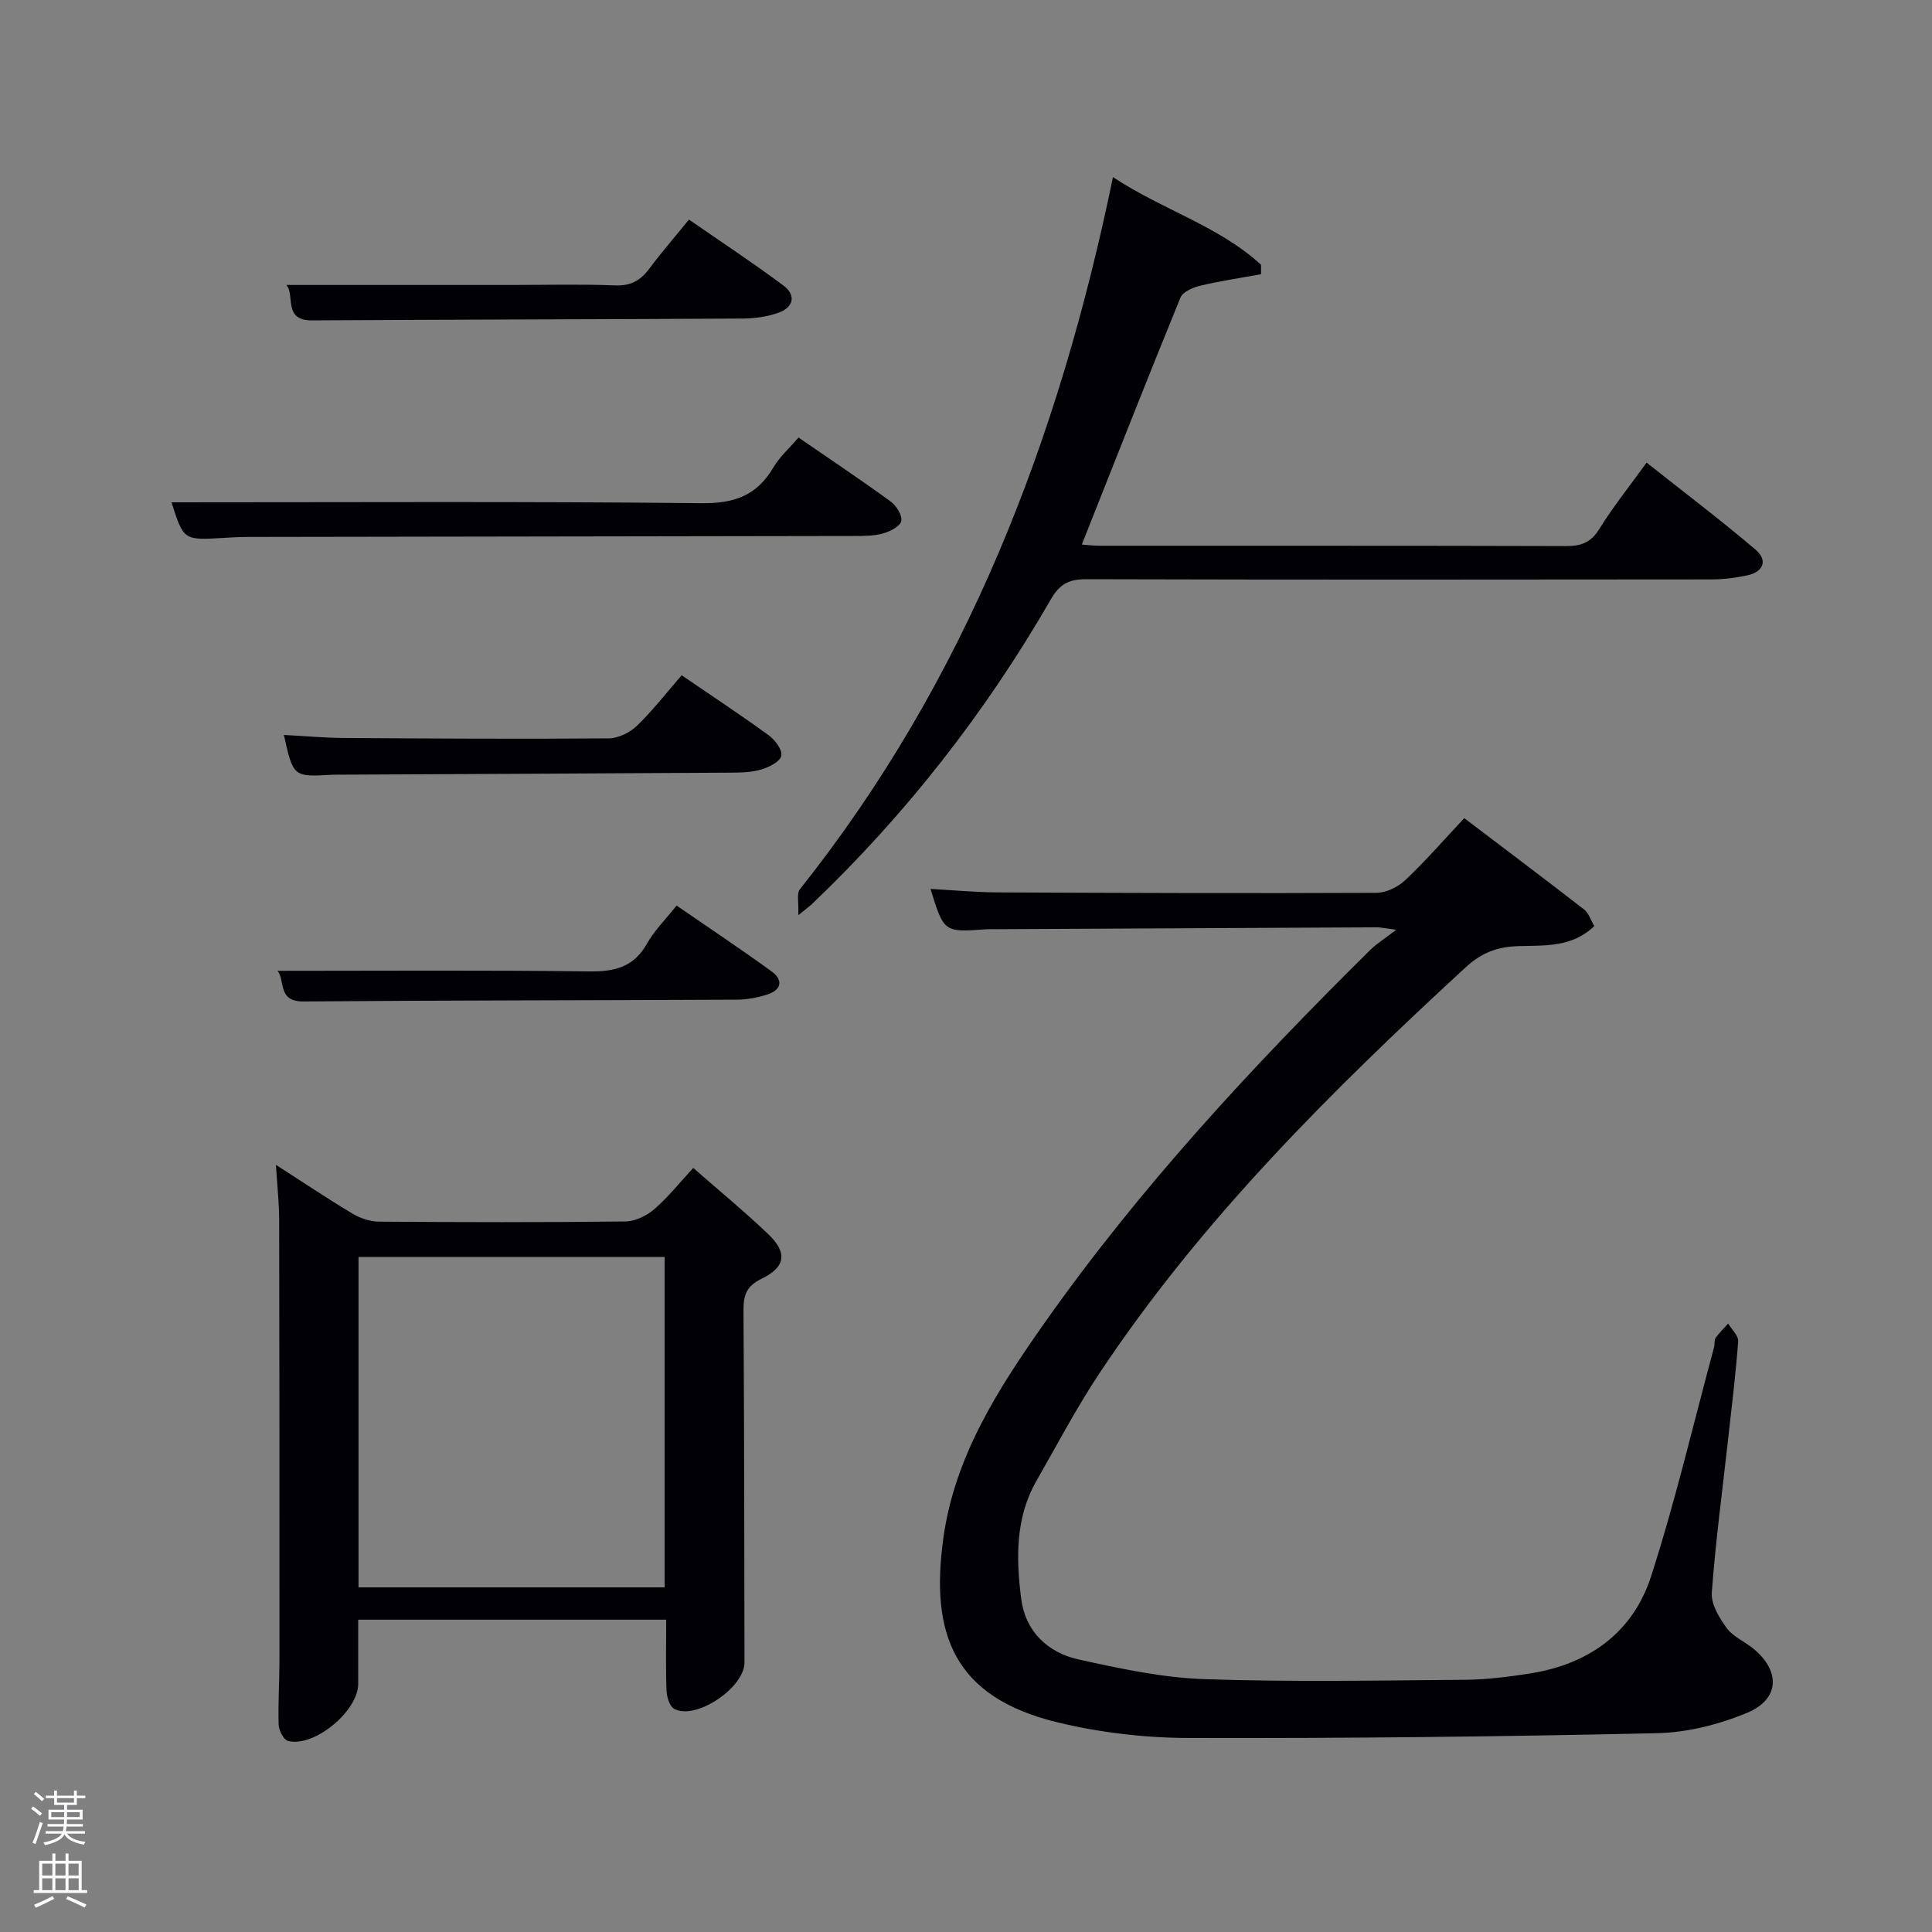 <svg enable-background="new 0 0 400 400" viewBox="0 0 400 400" xmlns="http://www.w3.org/2000/svg"><rect x="0" y="0" width="400" height="400" fill="#808080" stroke="none"/><path d="m6.44 374.46.42-.45c.65.47 1.27.95 1.85 1.44l-.45.49c-.65-.56-1.25-1.06-1.82-1.48m.93 7.33-.63-.26c.55-1.36 1.05-2.8 1.52-4.33.19.1.38.19.59.27-.46 1.29-.95 2.73-1.48 4.32m-.38-10.38.44-.42c.43.34 1.01.82 1.74 1.44l-.49.49c-.53-.51-1.09-1.01-1.69-1.51m2.5.35h1.72v-1.04h.59v1.04h3.52v-1.04h.59v1.04h1.75v.53h-1.75v1.42h-2.03v.97h3.22v2.03h-3.24c0 .35-.01.66-.03.93h3.32v.53h-3.37c-.03.27-.08.58-.15.94h3.96v.53h-3.71c.67.92 1.93 1.48 3.79 1.68-.13.24-.23.44-.29.59-2.13-.38-3.48-1.08-4.04-2.12-.43.97-1.77 1.72-4.03 2.23-.09-.19-.2-.37-.33-.55 2.1-.42 3.37-1.03 3.81-1.83h-3.36v-.53h3.58c.08-.29.13-.61.16-.94h-3.33v-.53h3.39c.02-.27.04-.58.04-.93h-3.23v-2.03h3.25v-.97h-2.07v-1.42h-1.73zm1.12 3.44v1h2.65c.01-.3.02-.44.02-.4v-.25-.35zm1.19-2h3.52v-.91h-3.52zm4.71 2h-2.63v.59c0 .15-.01.28-.01.4h2.64z" fill="#fafbfc"/><path d="m13.56 383.74h.63v1.52h2.72v6.07h1.13v.6h-11.06v-.6h1.13v-6.07h2.73v-1.52h.63v1.52h2.1v-1.52zm-2.69 8.83.38.56c-1.24.63-2.53 1.25-3.85 1.85-.1-.21-.21-.42-.34-.63 1.36-.55 2.63-1.15 3.81-1.78m-2.13-4.27h2.1v-2.45h-2.1zm0 3.04h2.1v-2.46h-2.1zm2.72-3.04h2.1v-2.45h-2.1zm0 3.04h2.1v-2.46h-2.1zm6.07 3.6c-1.41-.71-2.7-1.3-3.86-1.78l.35-.56c1.45.62 2.75 1.19 3.88 1.72zm-1.25-9.09h-2.1v2.45h2.1zm-2.09 5.49h2.1v-2.46h-2.1z" fill="#fafbfc"/><g fill="#010105"><path d="m303.16 169.39c8.48 6.44 16.7 12.61 24.82 18.92.95.74 1.36 2.17 2.1 3.42-4.57 4.45-10.35 4-15.62 4.15-4.49.12-7.75 1.39-11.03 4.41-27.85 25.67-54.68 52.25-75.77 83.98-4.78 7.19-8.81 14.87-13.1 22.37-4.37 7.65-4.18 16.05-3.14 24.33.85 6.79 5.49 11.2 11.96 12.62 8.56 1.88 17.28 3.76 25.99 4.06 17.97.62 35.99.27 53.98.13 4.47-.04 8.96-.61 13.39-1.3 12.18-1.9 21.34-8.45 25.11-20.15 5.02-15.58 8.76-31.58 13.03-47.41.17-.64 0-1.45.34-1.94.74-1.07 1.71-1.97 2.58-2.95.73 1.23 2.15 2.51 2.07 3.68-.5 6.79-1.34 13.55-2.09 20.32-1.17 10.57-2.6 21.12-3.37 31.71-.17 2.39 1.54 5.22 3.09 7.34 1.31 1.79 3.7 2.77 5.5 4.24 5.64 4.61 5.49 10.46-1.22 13.27-5.84 2.45-12.44 4.11-18.75 4.25-32.3.72-64.61 1.08-96.91.99-9.06-.02-18.32-1.1-27.12-3.22-21.59-5.22-26.45-18.33-23.68-38.23 2.34-16.83 11.28-30.74 20.77-44.24 19.8-28.15 43.14-53.26 67.55-77.41 1.28-1.27 2.85-2.24 5.43-4.23-2.5-.33-3.23-.51-3.96-.51-26.32.12-52.64.26-78.97.39-.67 0-1.34-.03-2 .02-8.71.63-8.71.63-11.49-8.36 4.72.26 9.29.7 13.86.72 26.16.12 52.32.21 78.48.09 2-.01 4.42-1.18 5.92-2.6 4.1-3.84 7.81-8.13 12.25-12.86z"/><path d="m57.13 241.17c5.57 3.58 10.64 6.98 15.87 10.11 1.6.96 3.65 1.64 5.51 1.65 16.99.12 33.97.16 50.96-.04 2.03-.02 4.41-1.17 5.99-2.54 2.86-2.46 5.24-5.48 8.07-8.54 5.62 4.93 10.74 9.13 15.52 13.7 4 3.83 3.64 6.81-1.36 9.23-3.13 1.52-3.78 3.38-3.76 6.53.16 24.31.16 48.63.21 72.94.01 5.2-10.09 12.02-14.55 9.59-.95-.52-1.54-2.44-1.59-3.74-.19-4.78-.07-9.57-.07-14.72-20.93 0-42.13 0-63.77 0v13.31c0 5.61-9.14 13.2-14.53 11.79-.91-.24-1.9-2.17-1.94-3.34-.14-4.49.17-8.98.17-13.48.01-30.31 0-60.61-.06-90.92 0-3.6-.41-7.23-.67-11.53zm17.1 87.48h63.38c0-23.05 0-45.76 0-68.4-21.31 0-42.23 0-63.38 0z"/><path d="m230.43 36.67c10.28 6.8 21.9 10.1 30.66 18.16 0 .65-.01 1.3-.01 1.94-4.19.77-8.41 1.39-12.54 2.37-1.53.36-3.64 1.27-4.14 2.47-6.9 16.88-13.57 33.86-20.42 51.13.95.07 2.34.25 3.73.25 32.16.02 64.31-.03 96.47.07 3.13.01 5.18-.68 6.93-3.52 2.78-4.51 6.13-8.67 9.8-13.76 7.66 6.07 15.28 11.84 22.56 18.02 2.56 2.17 1.68 4.59-1.71 5.32-2.41.52-4.92.84-7.39.84-43.15.05-86.31.08-129.46-.04-3.58-.01-5.5.96-7.37 4.21-13.46 23.34-29.9 44.4-49.41 63.02-.47.45-1.01.83-2.85 2.33.12-2.62-.38-4.47.33-5.37 34.42-43.26 53.63-93.2 64.82-147.44z"/><path d="m35.51 104c36.64 0 73.24-.2 109.83.18 6.75.07 11.37-1.62 14.76-7.37 1.32-2.23 3.36-4.04 5.22-6.23 6.57 4.53 12.92 8.76 19.08 13.25 1.18.86 2.43 2.85 2.2 4.04-.21 1.08-2.28 2.15-3.73 2.56-1.87.53-3.93.54-5.91.54-41.96.08-83.93.13-125.89.2-1.66 0-3.33.12-4.99.21-8.07.46-8.07.46-10.57-7.38z"/><path d="m59.28 59h46.63c7.15 0 14.32-.19 21.46.09 3.23.13 5.26-1.03 7.08-3.49 2.47-3.32 5.2-6.45 8.19-10.14 6.63 4.59 13.23 8.94 19.56 13.65 2.67 1.99 2.12 4.52-1.02 5.64-2.29.81-4.85 1.18-7.29 1.2-29.78.17-59.56.2-89.33.38-6.03.03-3.42-5.3-5.28-7.33z"/><path d="m141.13 139.81c6.25 4.27 12.22 8.2 17.99 12.4 1.32.96 2.89 3.02 2.65 4.25-.23 1.2-2.51 2.37-4.1 2.84-2.02.61-4.25.66-6.39.67-27.31.17-54.62.29-81.94.42-.17 0-.33 0-.5.01-8.13.47-8.13.47-10.06-8.24 4.17.22 8.25.6 12.33.63 18.32.12 36.64.23 54.96.08 1.98-.02 4.37-1.22 5.83-2.63 3.21-3.09 5.96-6.67 9.23-10.43z"/><path d="m57.45 201c21.68 0 43.11-.16 64.54.12 5.28.07 9.22-.89 11.96-5.75 1.52-2.7 3.82-4.97 6.13-7.88 6.71 4.62 13.29 9 19.69 13.64 2.39 1.73 2.06 3.8-.84 4.75-2.02.66-4.21 1.07-6.33 1.09-29.95.15-59.9.13-89.85.37-5.39.03-3.67-4.53-5.3-6.34z"/></g></svg>